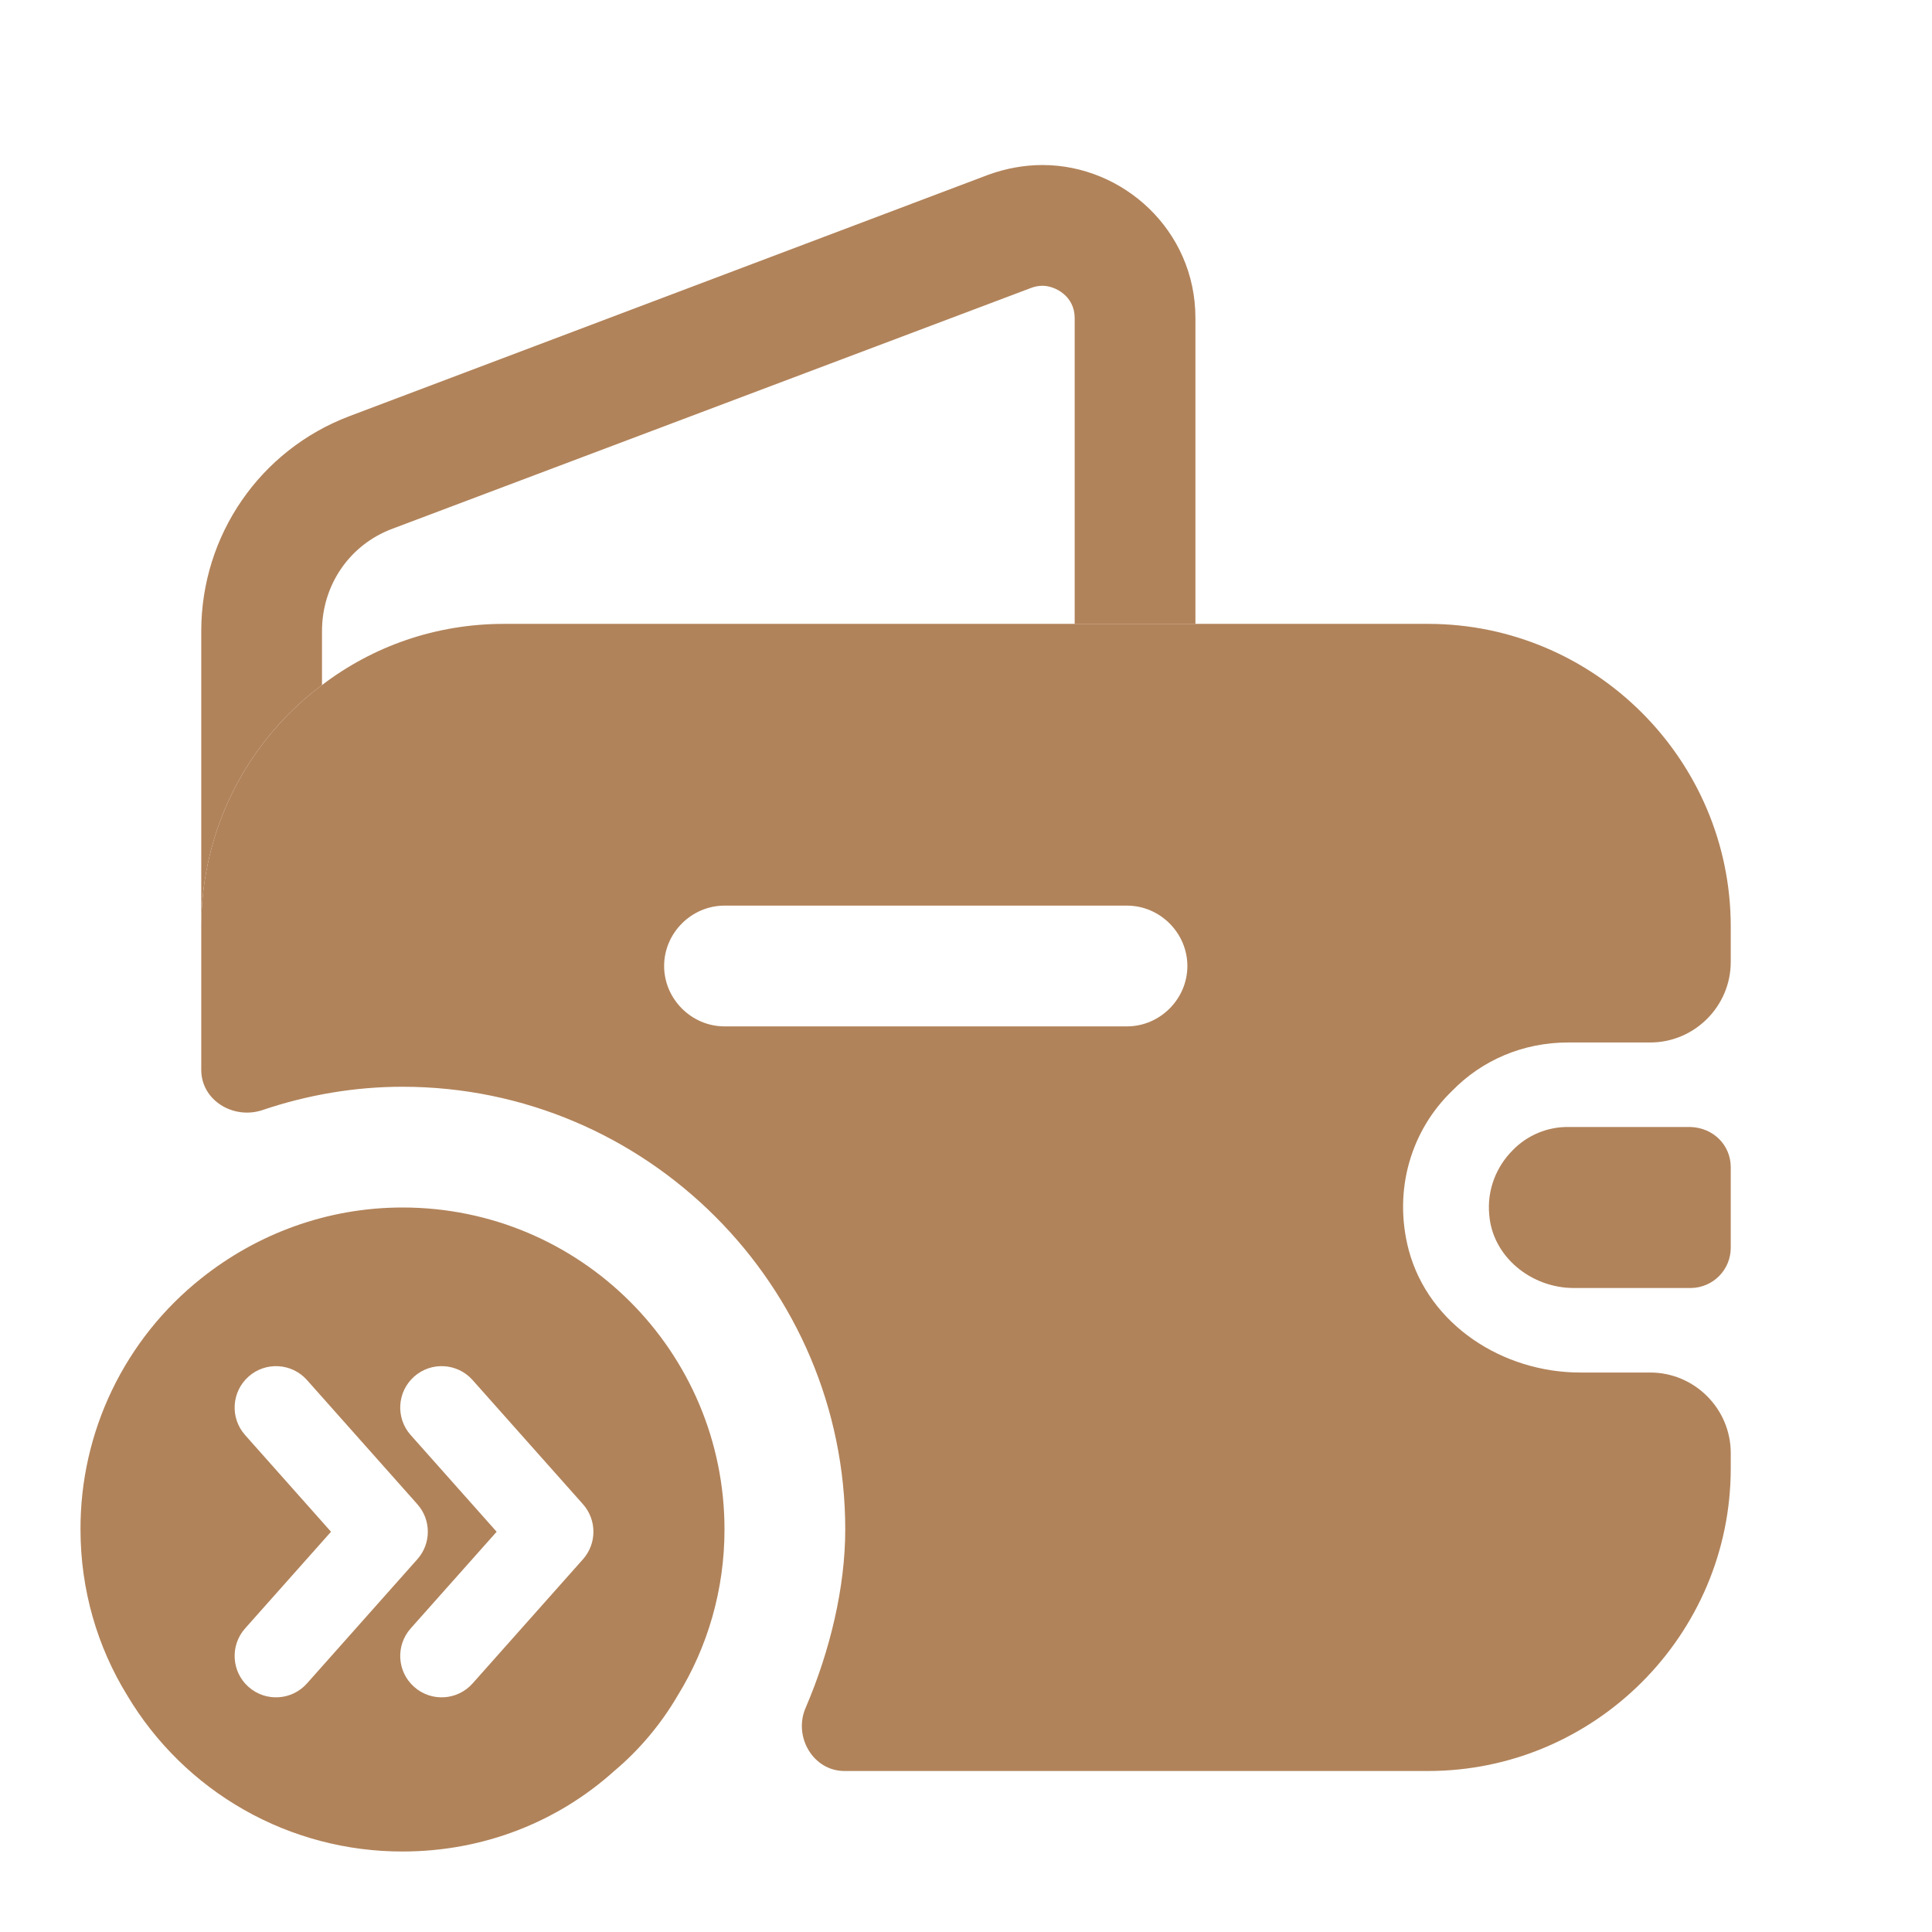 <svg xmlns:xlink="http://www.w3.org/1999/xlink" xmlns="http://www.w3.org/2000/svg" data-v-9e03166f="" class="svg-icon icon-saveWallet" width="48"  height="48" ><defs><symbol id="icon-saveWallet" viewBox="0 0 48 48" fill="none" xmlns="http://www.w3.org/2000/svg"><path fill-rule="evenodd" clip-rule="evenodd" d="M29.7 15.5V7.9C29.7 5.72 27.9 4.1 25.9 4.1C25.46 4.1 25 4.18 24.56 4.34L8.68 10.34C6.46 11.18 5 13.3 5 15.68V23.02C5 20.56 6.18 18.38 8 17.02V15.68C8 14.54 8.68 13.54 9.74 13.14L25.6 7.16C25.7 7.12 25.8 7.1 25.9 7.1C26.22 7.1 26.7 7.36 26.7 7.9V15.5H29.7ZM43 31V29C43 28.46 42.58 28.02 42 28H38.98C38.719 27.995 38.461 28.044 38.22 28.144C37.979 28.244 37.761 28.392 37.58 28.58C37.18 28.98 36.94 29.56 37 30.18C37.08 31.22 38.04 32 39.1 32H42.02C42.282 31.994 42.531 31.887 42.714 31.7C42.898 31.513 43 31.261 43 31ZM5 31.76C6.38 30.66 8.12 30 10 30C14.42 30 18 33.58 18 38C18 39.5 17.58 40.92 16.84 42.12C16.42 42.84 15.88 43.48 15.26 44C13.86 45.26 12.02 46 10 46C8.621 46.002 7.265 45.646 6.066 44.966C4.867 44.285 3.865 43.305 3.16 42.12C2.42 40.92 2 39.5 2 38C1.996 36.8 2.264 35.616 2.784 34.535C3.304 33.455 4.061 32.506 5 31.76ZM7.627 34.287C7.249 33.862 6.599 33.824 6.175 34.201C5.75 34.579 5.712 35.229 6.089 35.653L8.224 38.056L6.089 40.458C5.712 40.883 5.75 41.533 6.174 41.91C6.599 42.288 7.249 42.249 7.626 41.825L10.369 38.739C10.716 38.349 10.716 37.762 10.369 37.372L7.627 34.287ZM11.741 34.287C11.364 33.862 10.713 33.824 10.289 34.201C9.864 34.579 9.826 35.229 10.203 35.653L12.339 38.056L10.203 40.458C9.826 40.883 9.864 41.533 10.289 41.91C10.713 42.288 11.363 42.249 11.741 41.825L14.484 38.739C14.83 38.349 14.83 37.762 14.484 37.372L11.741 34.287Z" fill="#B1835A"></path><path d="M38.96 25.9H41C42.1 25.9 43 25 43 23.9V23.02C43 18.88 39.62 15.5 35.48 15.5H12.52C10.82 15.5 9.26 16.06 8 17.02C6.18 18.38 5 20.56 5 23.02V26.58C5 27.34 5.8 27.82 6.52 27.58C7.64 27.2 8.82 27 10 27C16.06 27 21 31.94 21 38C21 39.44 20.62 41.02 20.02 42.42C19.7 43.14 20.2 44 20.98 44H35.48C39.62 44 43 40.62 43 36.48V36.1C43 35 42.1 34.1 41 34.1H39.26C37.34 34.1 35.5 32.92 35 31.06C34.6 29.54 35.08 28.06 36.08 27.1C36.82 26.34 37.84 25.9 38.96 25.9V25.9ZM28 25.5H18C17.18 25.5 16.5 24.82 16.5 24C16.5 23.18 17.18 22.5 18 22.5H28C28.82 22.5 29.5 23.18 29.5 24C29.5 24.82 28.82 25.5 28 25.5Z" fill="#B1835A"></path></symbol></defs><use xlink:href="#icon-saveWallet"></use></svg>